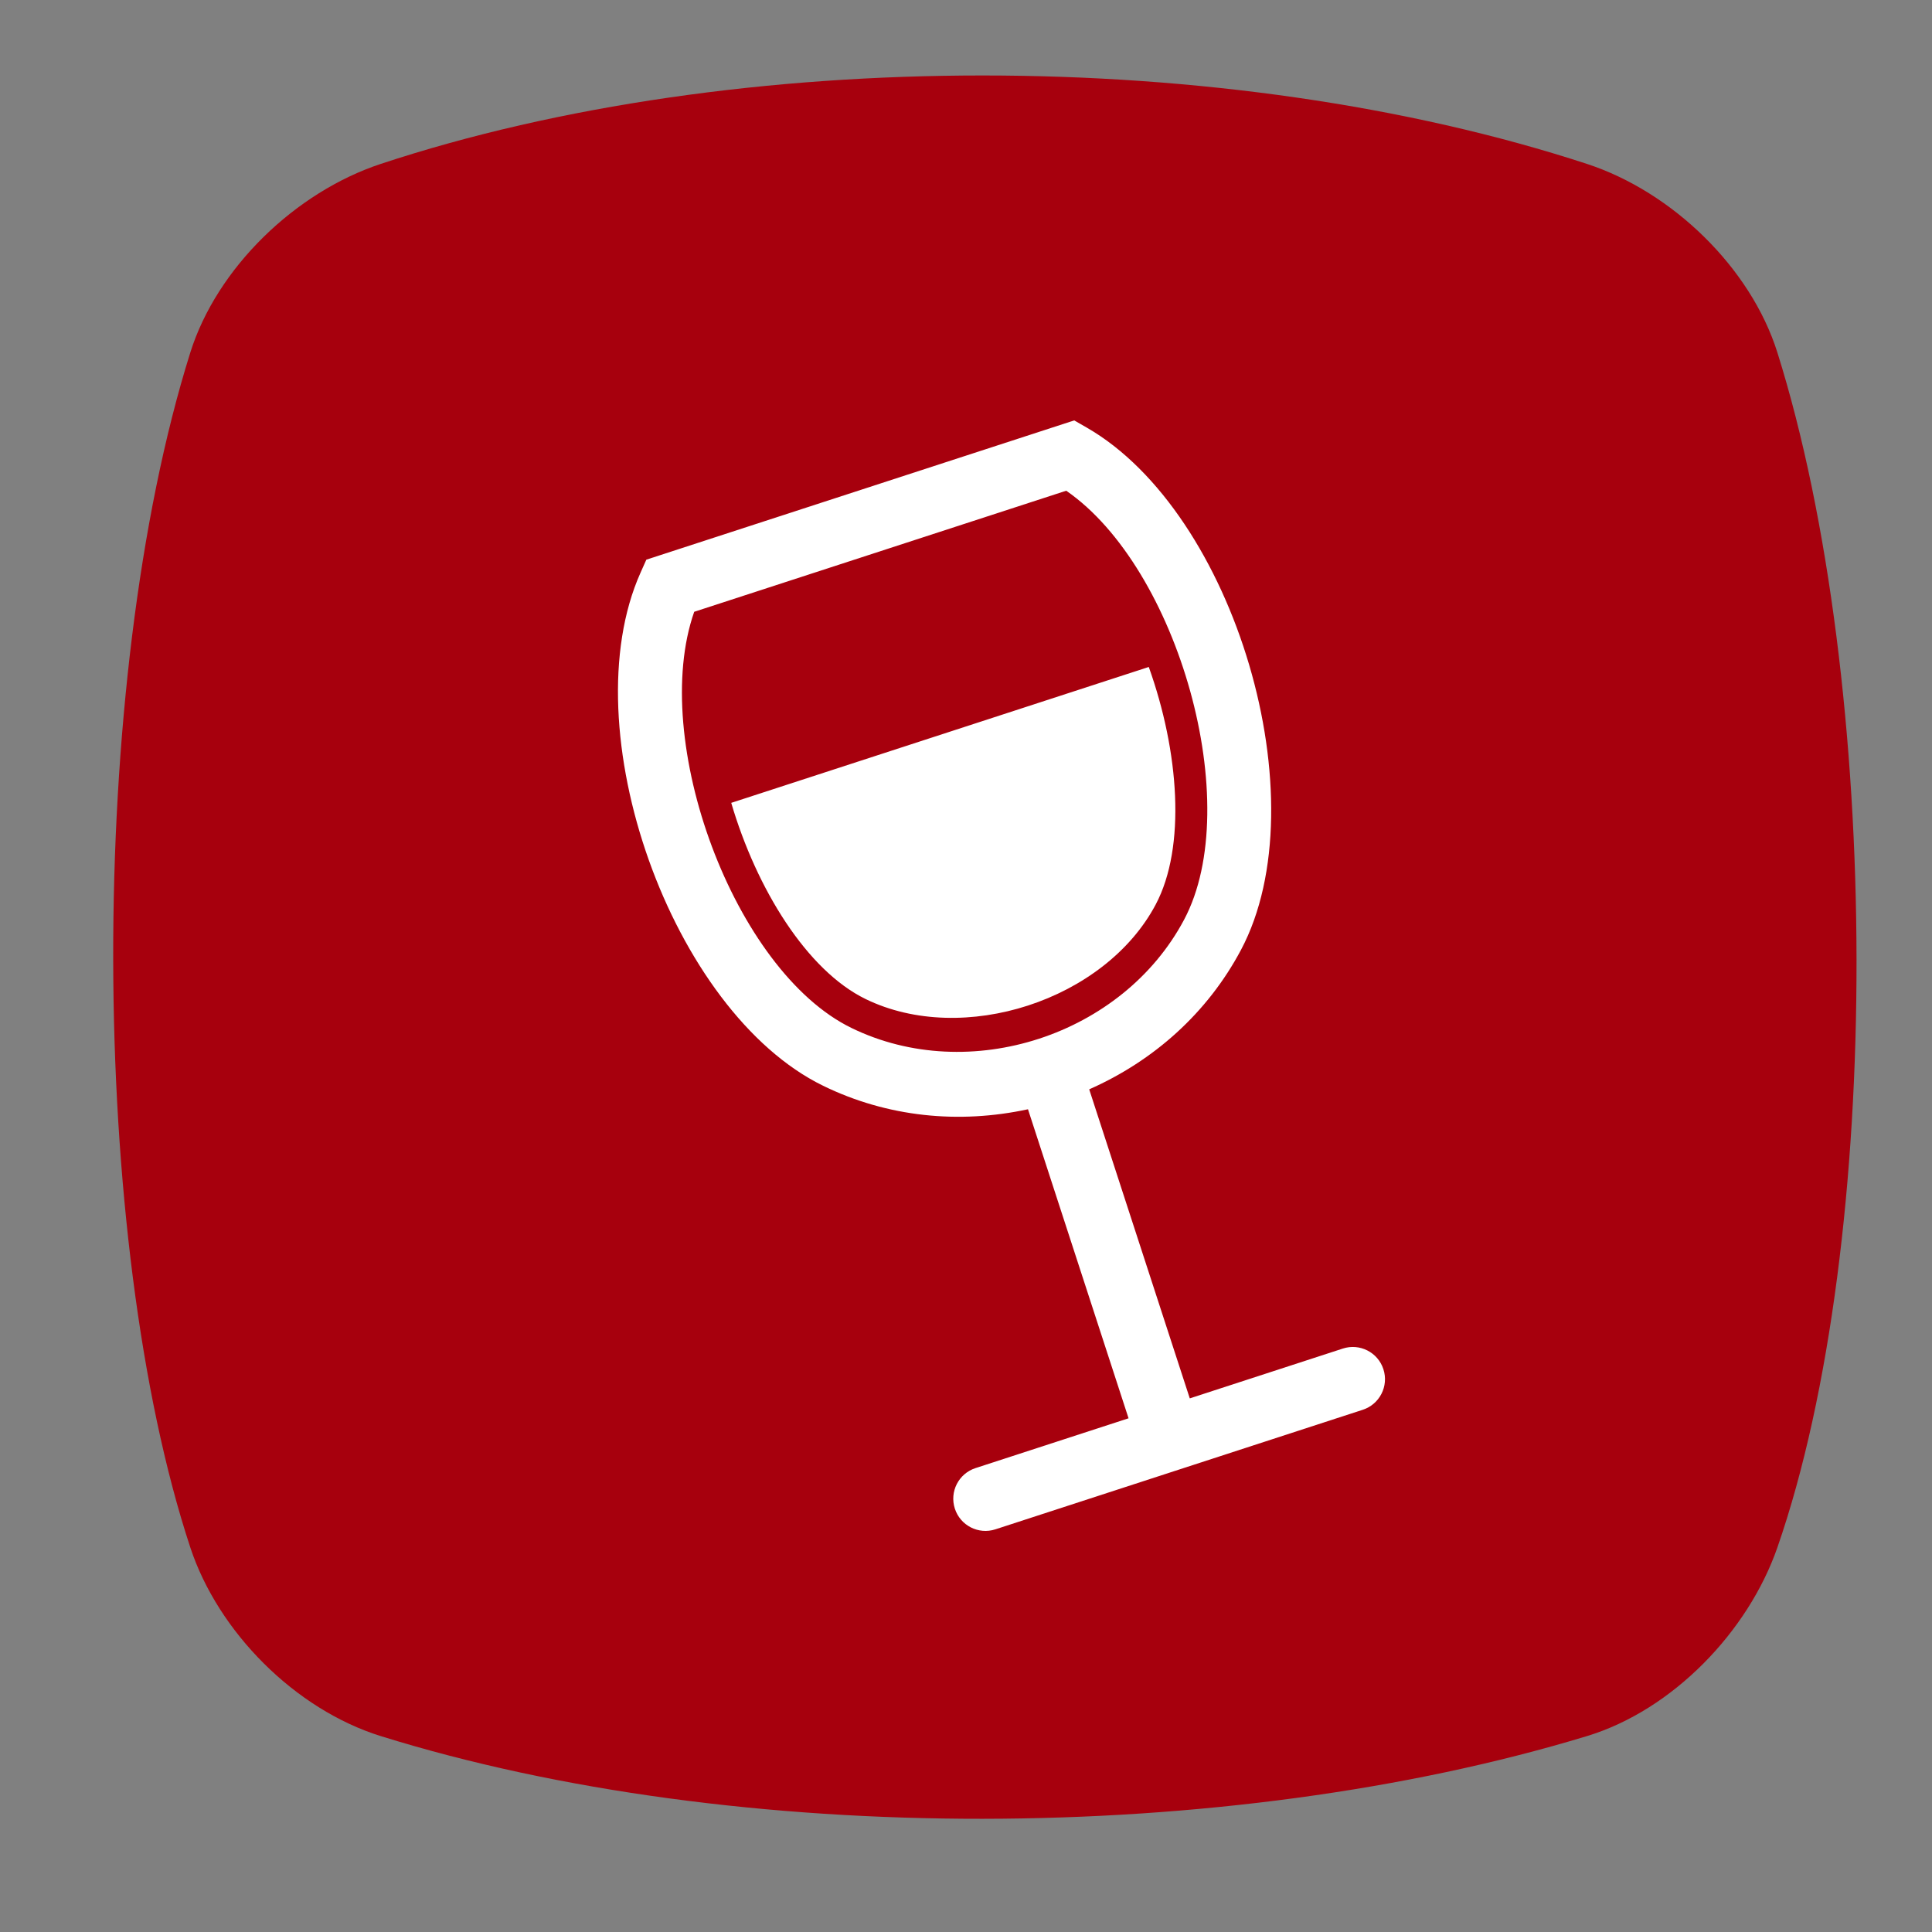 <?xml version="1.0" encoding="UTF-8" standalone="no"?>
<svg
   xmlns:dc="http://purl.org/dc/elements/1.1/"
   xmlns:cc="http://creativecommons.org/ns#"
   xmlns:rdf="http://www.w3.org/1999/02/22-rdf-syntax-ns#"
   xmlns:svg="http://www.w3.org/2000/svg"
   xmlns="http://www.w3.org/2000/svg"
   xmlns:xlink="http://www.w3.org/1999/xlink"
   viewBox="0 0 512 512"
   height="512"
   width="512"
   version="1.1"
   id="svg2">
  <rect x="0" y="0" width="512" height="512" fill="#808080" stroke="none"/>
  <defs
     id="defs6">
    <linearGradient
       id="linearGradient3102-2"
       gradientUnits="userSpaceOnUse"
       gradientTransform="matrix(0.056,0,0,0.056,0.072,-0.053)"
       x1="135"
       y1="120"
       x2="160"
       y2="160">
      <stop
         id="stop12"
         style="stop-color:#eff7fc" />
      <stop
         id="stop14"
         style="stop-color:#fff"
         offset="1" />
    </linearGradient>
    <linearGradient
       gradientTransform="matrix(0,0.55,-0.55,0,37.848,244.262)"
       gradientUnits="userSpaceOnUse"
       x2="47"
       x1="1"
       id="linearGradient4910">
      <stop
         id="stop24"
         style="stop-color:#8a8a8a;stop-opacity:1" />
      <stop
         id="stop26"
         style="stop-color:#808080;stop-opacity:1"
         offset="1" />
    </linearGradient>
    <linearGradient
       gradientUnits="userSpaceOnUse"
       y2="1"
       x2="0"
       y1="47"
       id="linearGradient4363"
       xlink:href="#linearGradient4389"
       gradientTransform="matrix(0.55,0,0,0.55,11.452,244.262)" />
    <linearGradient
       id="linearGradient4389">
      <stop
         id="stop12-7"
         style="stop-color:#666;stop-opacity:1" />
      <stop
         id="stop14-5"
         style="stop-color:#707070;stop-opacity:1"
         offset="1" />
    </linearGradient>
    <linearGradient
       gradientUnits="userSpaceOnUse"
       y2="1"
       x2="0"
       y1="47"
       id="linearGradient4403"
       xlink:href="#linearGradient4397"
       gradientTransform="matrix(0.55,0,0,0.55,11.452,244.262)" />
    <linearGradient
       id="linearGradient4397">
      <stop
         id="stop7"
         style="stop-color:#5c5c5c;stop-opacity:1" />
      <stop
         id="stop9"
         style="stop-color:#666;stop-opacity:1"
         offset="1" />
    </linearGradient>
    <linearGradient
       gradientUnits="userSpaceOnUse"
       y2="1"
       x2="0"
       y1="47"
       id="linearGradient4395"
       xlink:href="#linearGradient4389"
       gradientTransform="matrix(0.55,0,0,0.55,11.452,244.262)" />
    <linearGradient
       gradientUnits="userSpaceOnUse"
       y2="1"
       x2="0"
       y1="47"
       id="linearGradient4387"
       xlink:href="#linearGradient4397"
       gradientTransform="matrix(0.55,0,0,0.55,11.452,244.262)" />
    <linearGradient
       gradientUnits="userSpaceOnUse"
       y2="1"
       x2="0"
       y1="47"
       id="linearGradient4379"
       xlink:href="#linearGradient4389"
       gradientTransform="matrix(0.55,0,0,0.55,11.452,244.262)" />
    <radialGradient
       r="0.564"
       cy="5.927"
       cx="6.773"
       gradientTransform="matrix(1.246,0,0,1.246,16.211,249.021)"
       gradientUnits="userSpaceOnUse"
       id="radialGradient3427"
       xlink:href="#radial0" />
    <radialGradient
       gradientTransform="matrix(3.543,0,0,3.543,1.47638e-7,3.77575e-4)"
       r="0.564"
       cy="5.927"
       cx="6.773"
       gradientUnits="userSpaceOnUse"
       id="radial0">
      <stop
         id="stop17"
         style="stop-color:#8eb0c7;stop-opacity:1" />
      <stop
         id="stop19"
         style="stop-color:#8eb0c7;stop-opacity:0"
         offset="1" />
    </radialGradient>
    <radialGradient
       xlink:href="#radial0"
       gradientTransform="matrix(0.352,0,0,0.352,22.54,252.083)"
       r="1"
       cy="17.292"
       cx="6"
       gradientUnits="userSpaceOnUse"
       id="radial1" />
    <radialGradient
       gradientTransform="matrix(3.543,0,0,3.543,1.47638e-7,3.77575e-4)"
       r="0.564"
       cy="5.927"
       cx="6.773"
       gradientUnits="userSpaceOnUse"
       id="radialGradient4251">
      <stop
         id="stop4253"
         style="stop-color:#8eb0c7;stop-opacity:1" />
      <stop
         id="stop4255"
         style="stop-color:#8eb0c7;stop-opacity:0"
         offset="1" />
    </radialGradient>
    <linearGradient
       gradientUnits="userSpaceOnUse"
       y2="1"
       x2="0"
       y1="47"
       id="linearGradient4355"
       xlink:href="#linearGradient4397"
       gradientTransform="matrix(0.55,0,0,0.55,11.452,244.262)" />
    <radialGradient
       gradientTransform="matrix(1,0,0,0.435,0.125,17.177)"
       gradientUnits="userSpaceOnUse"
       xlink:href="#linearGradient6492"
       id="radialGradient6498"
       fy="33.938"
       fx="23"
       r="18.25"
       cy="33.938"
       cx="23" />
    <linearGradient
       id="linearGradient6492">
      <stop
         id="stop6494"
         offset="0"
         style="stop-color:black;stop-opacity:1" />
      <stop
         id="stop6496"
         offset="1"
         style="stop-color:black;stop-opacity:0" />
    </linearGradient>
    <radialGradient
       gradientTransform="matrix(1.773,0,0,1.297,-16.34,-6.616)"
       gradientUnits="userSpaceOnUse"
       xlink:href="#linearGradient6500"
       id="radialGradient4354"
       fy="22.3"
       fx="18.558"
       r="19.229"
       cy="22.3"
       cx="18.558" />
    <linearGradient
       id="linearGradient6500">
      <stop
         id="stop6502"
         offset="0"
         style="stop-color:#857c63;stop-opacity:1" />
      <stop
         id="stop6504"
         offset="1"
         style="stop-color:#221f19;stop-opacity:1" />
    </linearGradient>
    <linearGradient
       gradientTransform="translate(-3.837,0.346)"
       gradientUnits="userSpaceOnUse"
       xlink:href="#linearGradient6492"
       id="linearGradient4351"
       y2="30.293"
       x2="21.213"
       y1="28.083"
       x1="32.35" />
    <linearGradient
       gradientUnits="userSpaceOnUse"
       xlink:href="#linearGradient8524"
       id="linearGradient8530"
       y2="46.986"
       x2="39.525"
       y1="19.111"
       x1="14.969" />
    <linearGradient
       id="linearGradient8524">
      <stop
         id="stop8526"
         offset="0"
         style="stop-color:white;stop-opacity:1" />
      <stop
         id="stop8528"
         offset="1"
         style="stop-color:white;stop-opacity:0" />
    </linearGradient>
    <radialGradient
       gradientTransform="matrix(1.685,0,0,1.685,-103.399,-14.483)"
       gradientUnits="userSpaceOnUse"
       xlink:href="#linearGradient6468"
       id="radialGradient4363"
       fy="19.598"
       fx="69.473"
       r="3.515"
       cy="19.598"
       cx="69.473" />
    <linearGradient
       id="linearGradient6468">
      <stop
         id="stop6470"
         offset="0"
         style="stop-color:white;stop-opacity:1" />
      <stop
         id="stop6472"
         offset="1"
         style="stop-color:#b9b9b0;stop-opacity:1" />
    </linearGradient>
    <radialGradient
       gradientTransform="matrix(0.798,-0.46,0.537,0.931,-13.912,2.587)"
       gradientUnits="userSpaceOnUse"
       xlink:href="#linearGradient8542"
       id="radialGradient8548"
       fy="25.271"
       fx="6.024"
       r="4.831"
       cy="25.271"
       cx="6.024" />
    <linearGradient
       id="linearGradient8542">
      <stop
         id="stop8544"
         offset="0"
         style="stop-color:#5b676b;stop-opacity:1" />
      <stop
         id="stop8546"
         offset="1"
         style="stop-color:#141718;stop-opacity:1" />
    </linearGradient>
    <linearGradient
       gradientTransform="matrix(0.8,-0.599,0.599,0.8,-15.274,7.328)"
       gradientUnits="userSpaceOnUse"
       xlink:href="#linearGradient8524"
       id="linearGradient6458"
       y2="31.57"
       x2="5.985"
       y1="23.362"
       x1="6.305" />
    <radialGradient
       gradientTransform="matrix(1.978,0,0,1.978,-115.358,-20.281)"
       gradientUnits="userSpaceOnUse"
       xlink:href="#linearGradient6468"
       id="radialGradient6474"
       fy="19.598"
       fx="69.473"
       r="3.515"
       cy="19.598"
       cx="69.473" />
    <linearGradient
       gradientTransform="translate(-49.305,1.878)"
       gradientUnits="userSpaceOnUse"
       xlink:href="#linearGradient6951"
       id="linearGradient6957"
       y2="11.182"
       x2="27.754"
       y1="19.24"
       x1="37.018" />
    <linearGradient
       id="linearGradient6951">
      <stop
         id="stop6953"
         offset="0"
         style="stop-color:#6e3d09;stop-opacity:1" />
      <stop
         id="stop6959"
         offset="0.242"
         style="stop-color:#ea8113;stop-opacity:1" />
      <stop
         id="stop6961"
         offset="0.621"
         style="stop-color:#5c3307;stop-opacity:1" />
      <stop
         id="stop6955"
         offset="1"
         style="stop-color:#e07c12;stop-opacity:1" />
    </linearGradient>
    <linearGradient
       gradientTransform="translate(-46.407,-1.803)"
       gradientUnits="userSpaceOnUse"
       xlink:href="#linearGradient6939"
       id="linearGradient6945"
       y2="33.439"
       x2="23.109"
       y1="30.001"
       x1="19.395" />
    <linearGradient
       id="linearGradient6939">
      <stop
         id="stop6941"
         offset="0"
         style="stop-color:#bdbdbd;stop-opacity:1" />
      <stop
         id="stop6947"
         offset="0.333"
         style="stop-color:#e2e2e2;stop-opacity:1" />
      <stop
         id="stop6949"
         offset="0.667"
         style="stop-color:#a3a3a3;stop-opacity:1" />
      <stop
         id="stop6943"
         offset="1"
         style="stop-color:#ddd;stop-opacity:1" />
    </linearGradient>
    <radialGradient
       gradientTransform="matrix(1.573,0,0,1.533,-55.367,-21.358)"
       gradientUnits="userSpaceOnUse"
       xlink:href="#linearGradient6963"
       id="radialGradient6969"
       fy="35.357"
       fx="15.415"
       r="7.579"
       cy="35.357"
       cx="15.415" />
    <linearGradient
       id="linearGradient6963">
      <stop
         id="stop6965"
         offset="0"
         style="stop-color:#696969;stop-opacity:1" />
      <stop
         id="stop6967"
         offset="1"
         style="stop-color:black;stop-opacity:1" />
    </linearGradient>
    <linearGradient
       gradientTransform="matrix(0.755,0.395,-0.395,0.755,-25.912,6.533)"
       gradientUnits="userSpaceOnUse"
       xlink:href="#linearGradient8524"
       id="linearGradient2452"
       y2="42.282"
       x2="7.752"
       y1="37.752"
       x1="13.236" />
    <linearGradient
       gradientUnits="userSpaceOnUse"
       xlink:href="#linearGradient6492"
       id="linearGradient4330"
       y2="30.985"
       x2="24.329"
       y1="30.543"
       x1="26.163" />
  </defs>
  <g
     style="display:inline"
     transform="translate(0,230.75)"
     id="layer3">
    <path
       id="path4152"
       d="m 100.902,-187.313 c 94.506,-31.249 224.157,-31.249 319.655,0 22.592,7.393 43.406,27.492 50.472,49.998 27.632,88.016 28.289,235.144 0,316.65 -7.736,22.288 -27.725,43.087 -50.472,49.997 -95.498,29.01 -225.149,29.437 -319.655,0 -22.697,-7.07 -43.088,-27.592 -50.472,-49.997 -26.862,-81.506 -27.615,-228.634 0,-316.65 7.062,-22.507 27.903,-42.535 50.472,-49.998 z"
       style="display:inline;fill:#a7000d;fill-opacity:1;fill-rule:evenodd;stroke:none;stroke-width:0.992px;stroke-linecap:butt;stroke-linejoin:miter;stroke-opacity:1" />
    <g
       style="fill:#ffffff;fill-opacity:1"
       id="g3"
       transform="matrix(0.507,-0.165,0.165,0.507,98.202,-58.648)">
      <path
         style="fill:#ffffff;fill-opacity:1"
         id="path5-6"
         d="m 351.994,480 -80,0 0,-161.531 c 34.938,-3.562 67.656,-17.906 93.219,-42.594 60.313,-58.297 64.375,-207.5 7.375,-270.594 L 367.807,0 144.15,0 139.384,5.281 c -56.984,63.094 -52.89,212.312 7.423,270.594 25.531,24.688 58.25,39.031 93.188,42.594 l 0,161.531 -80,0 c -8.844,0 -16,7.156 -16,16 0,8.844 7.156,16 16,16 l 80,0 32,0 80,0 c 8.844,0 16,-7.156 16,-16 0,-8.844 -7.157,-16 -16.001,-16 z M 158.76,32 353.213,32 c 41.063,53.766 36.406,175.797 -10.25,220.859 -46.844,45.266 -127.047,45.329 -173.906,0.016 C 122.4,207.797 117.697,85.766 158.76,32 Z m 21.422,209.375 C 156.869,218.844 145.588,172.547 146.869,128 l 218.25,0 c 1.312,44.563 -9.969,90.844 -33.281,113.359 -38.719,37.453 -112.922,37.453 -151.656,0.016 z" />
    </g>
  </g>
  <g
     style="display:inline"
     transform="translate(0,230.75)"
     id="layer2" />
</svg>
